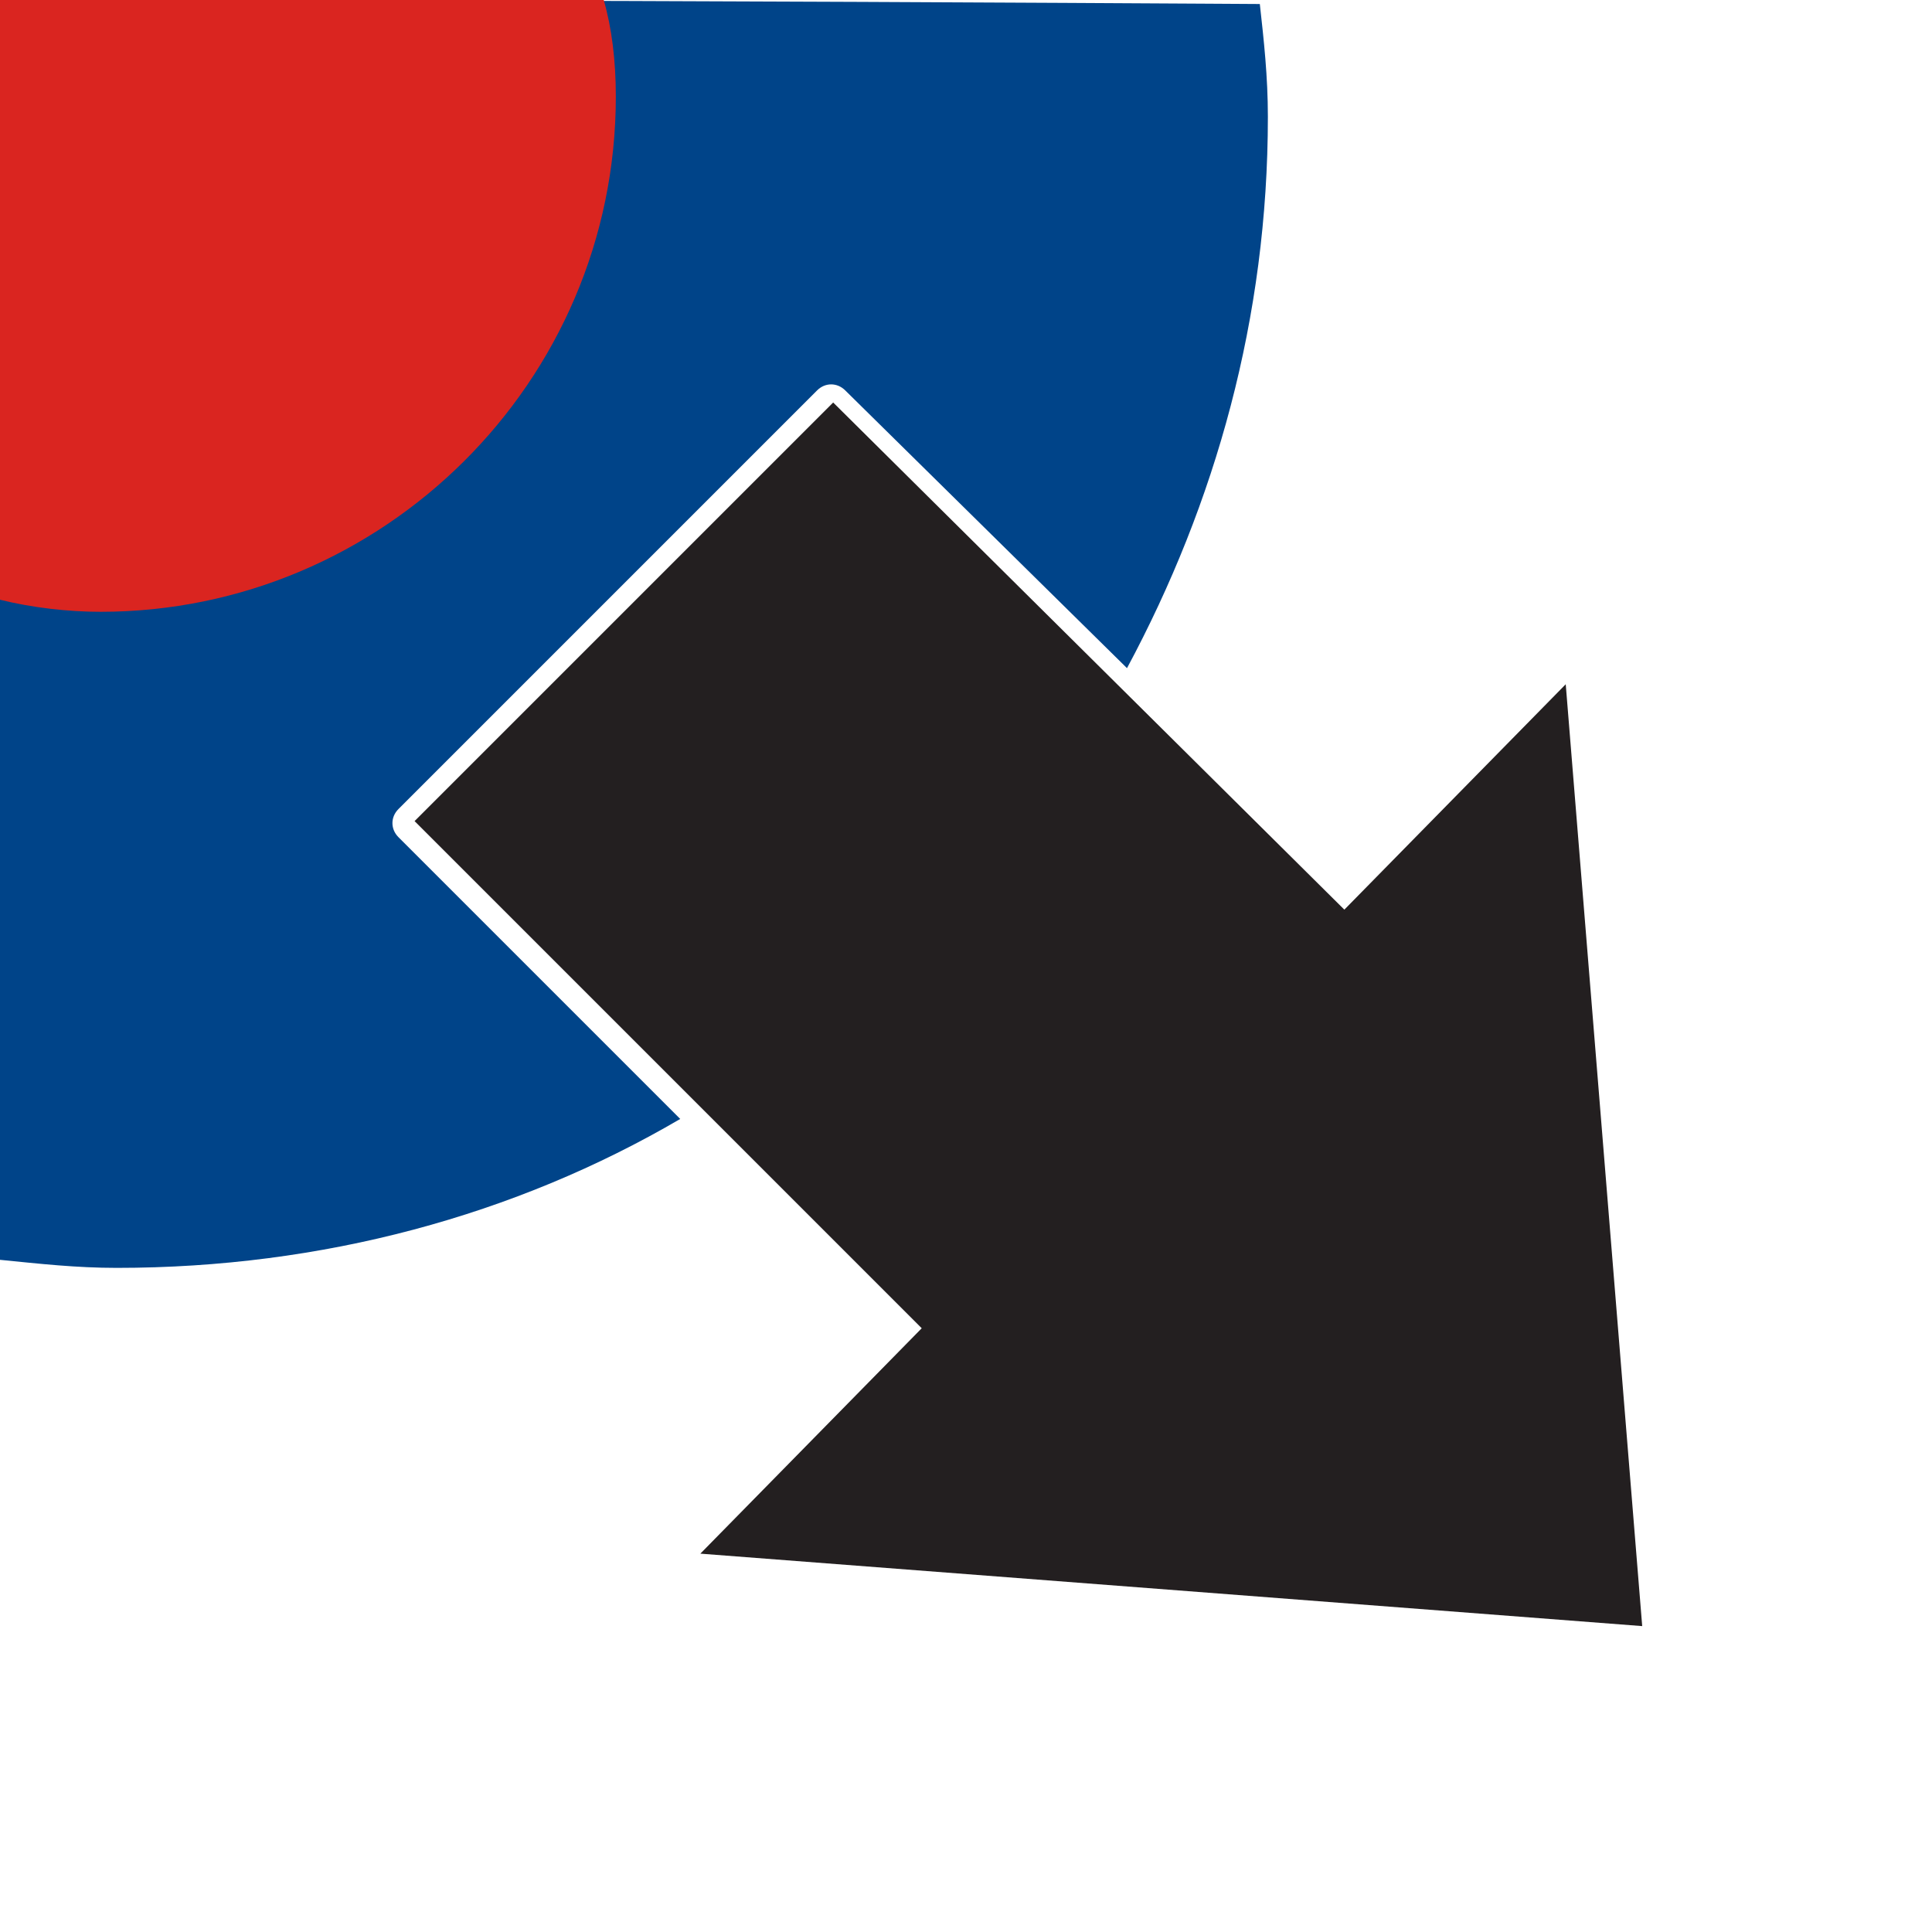 <?xml version="1.0" encoding="utf-8"?>
<!-- Generator: Adobe Illustrator 24.0.1, SVG Export Plug-In . SVG Version: 6.00 Build 0)  -->
<svg version="1.1"
	 id="svg2985" inkscape:export-filename="/home/kk/Documents/svg/wastewater-profile.png" inkscape:export-xdpi="90" inkscape:export-ydpi="90" inkscape:version="0.48.5 r10040" sodipodi:docname="wizard-reach-manhole.svg" xmlns:cc="http://creativecommons.org/ns#" xmlns:dc="http://purl.org/dc/elements/1.1/" xmlns:inkscape="http://www.inkscape.org/namespaces/inkscape" xmlns:rdf="http://www.w3.org/1999/02/22-rdf-syntax-ns#" xmlns:sodipodi="http://sodipodi.sourceforge.net/DTD/sodipodi-0.dtd" xmlns:svg="http://www.w3.org/2000/svg"
	 xmlns="http://www.w3.org/2000/svg" xmlns:xlink="http://www.w3.org/1999/xlink" x="0px" y="0px" viewBox="0 0 48 48"
	 style="enable-background:new 0 0 48 48;" xml:space="preserve">
<style type="text/css">
	.st0{fill:#004489;}
	.st1{fill:#DA2520;}
	.st2{fill:none;}
	.st3{fill:#231F20;}
</style>
<g>
	<path class="st0" d="M9.9,20.8c-0.2-0.2-0.2-0.5,0-0.7L20.3,9.7c0.2-0.2,0.5-0.2,0.7,0l7,6.9c2.2-4.1,3.5-8.7,3.5-13.7
		c0-1-0.1-1.9-0.2-2.8c0.1,0-31.5-0.2-31.3,0v31.2c1,0.1,1.9,0.2,2.9,0.2c5.1,0,9.9-1.3,14-3.7L9.9,20.8z"/>
</g>
<sodipodi:namedview  bordercolor="#666666" borderopacity="1.0" id="base" inkscape:current-layer="layer1" inkscape:cx="14.355561" inkscape:cy="14.075651" inkscape:document-units="px" inkscape:grid-bbox="true" inkscape:pageopacity="0.0" inkscape:pageshadow="2" inkscape:window-height="1014" inkscape:window-maximized="1" inkscape:window-width="1920" inkscape:window-x="0" inkscape:window-y="27" inkscape:zoom="11.313709" pagecolor="#ffffff" showgrid="true">
	</sodipodi:namedview>
<path class="st1" d="M2.5,15.2c7,0,12.8-5.7,12.8-12.8c0-0.9-0.1-1.7-0.3-2.4H0v14.9C0.8,15.1,1.7,15.2,2.5,15.2z"/>
<g>

		<rect x="14" y="11.2" transform="matrix(0.707 -0.707 0.707 0.707 -11.665 28.556)" class="st2" width="29.3" height="34.3"/>
</g>
<polygon class="st3" points="10.3,20.4 22.9,33 17.4,38.6 40.8,40.4 38.9,17 33.4,22.6 20.7,10 "/>
</svg>
